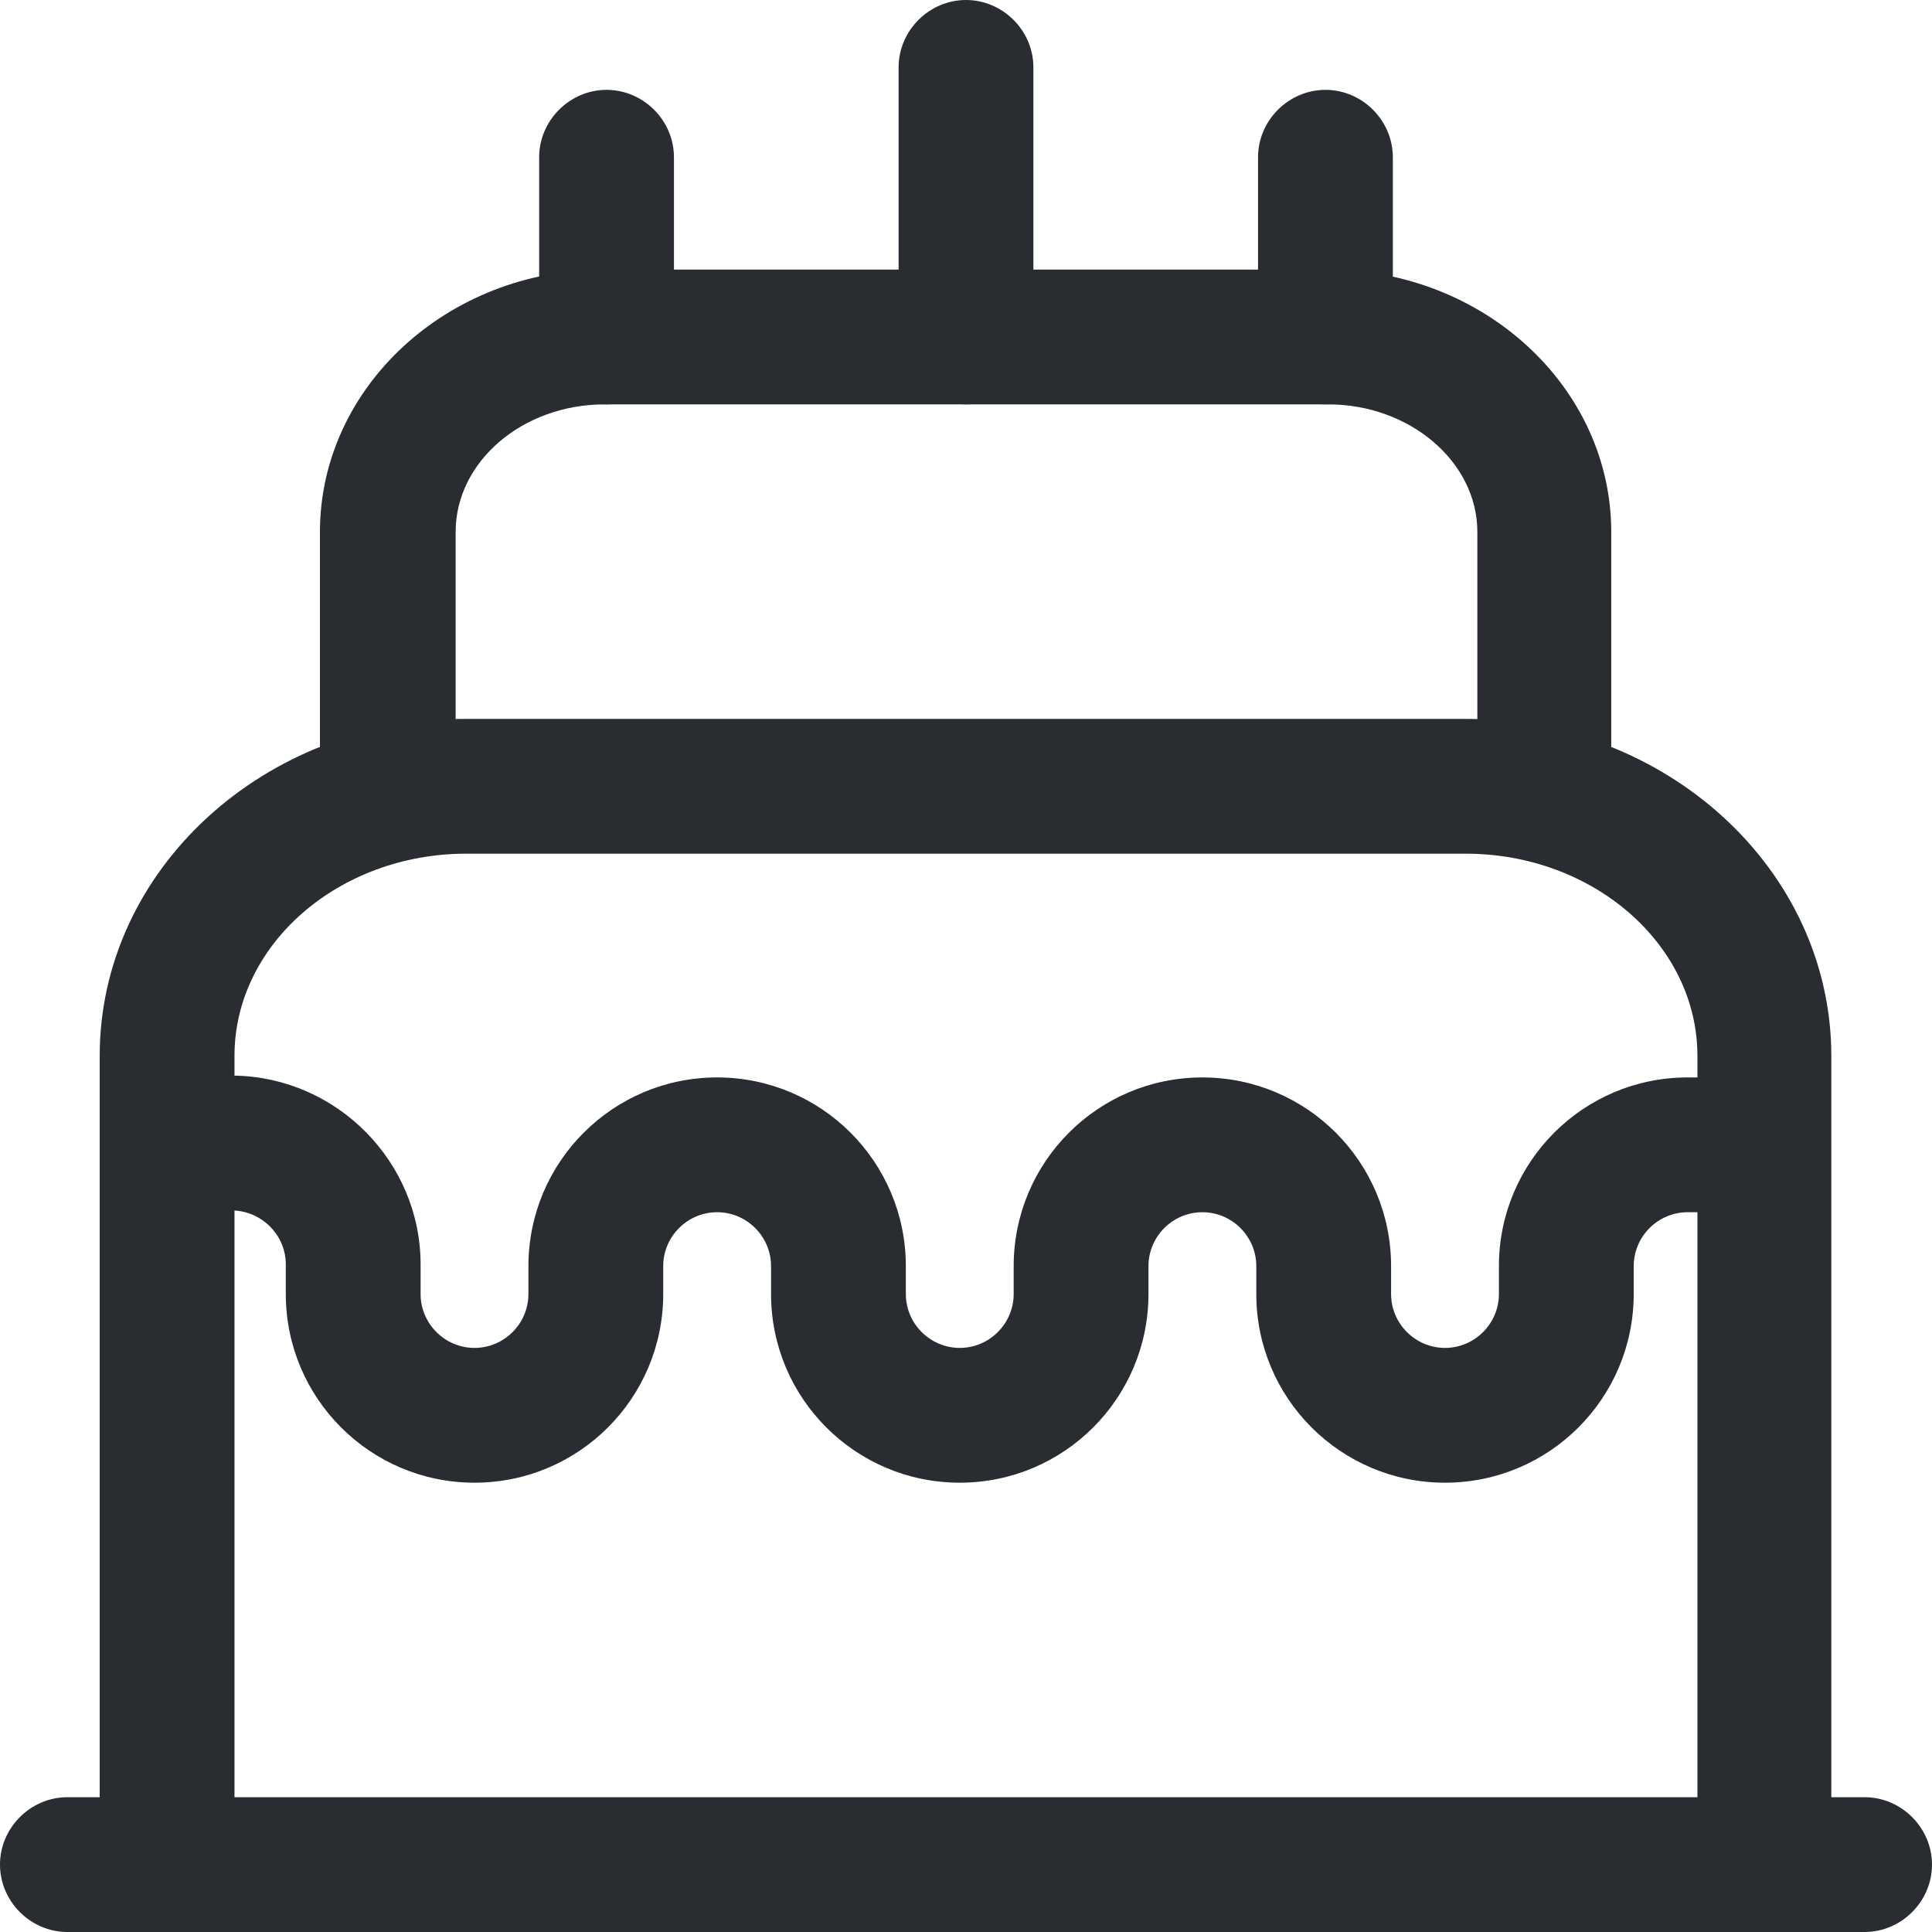 <svg width="43" height="43" viewBox="0 0 43 43" fill="none" xmlns="http://www.w3.org/2000/svg">
<path d="M41.5 43H1.5C0.68 43 0 42.32 0 41.5C0 40.68 0.68 40 1.5 40H41.5C42.32 40 43 40.68 43 41.5C43 42.32 42.32 43 41.5 43Z" fill="#292D32"/>
<path d="M39.279 43C38.459 43 37.779 42.32 37.779 41.5V23.5C37.779 21.02 35.459 19 32.619 19H10.379C7.539 19 5.219 21.02 5.219 23.5V41.5C5.219 42.32 4.539 43 3.719 43C2.899 43 2.219 42.32 2.219 41.5V23.5C2.219 19.36 5.879 16 10.379 16H32.599C37.099 16 40.759 19.36 40.759 23.5V41.5C40.779 42.32 40.099 43 39.279 43Z" fill="#292D32"/>
<path d="M34.381 19C33.561 19 32.881 18.32 32.881 17.5V11.84C32.881 10.28 31.381 9 29.561 9H13.461C11.621 9 10.141 10.28 10.141 11.84V17.5C10.141 18.32 9.461 19 8.641 19C7.821 19 7.121 18.32 7.121 17.5V11.84C7.121 8.62 9.961 6 13.441 6H29.541C33.021 6 35.861 8.62 35.861 11.84V17.5C35.881 18.32 35.201 19 34.381 19Z" fill="#292D32"/>
<path d="M32.161 33C29.841 33 27.961 31.12 27.961 28.8V28.18C27.961 27.52 27.421 26.98 26.761 26.98C26.101 26.98 25.561 27.52 25.561 28.18V28.8C25.561 31.12 23.681 33 21.361 33C19.041 33 17.161 31.12 17.161 28.8V28.18C17.161 27.52 16.621 26.98 15.961 26.98C15.301 26.98 14.761 27.52 14.761 28.18V28.8C14.761 31.12 12.881 33 10.561 33C8.241 33 6.361 31.12 6.361 28.8V28.14C6.361 27.5 5.841 26.96 5.181 26.94H4.441C3.621 26.92 2.941 26.24 2.961 25.42C2.981 24.6 3.641 23.94 4.461 23.94H4.481H5.221C7.501 23.98 9.361 25.86 9.361 28.14V28.8C9.361 29.46 9.901 30 10.561 30C11.221 30 11.761 29.46 11.761 28.8V28.18C11.761 25.86 13.641 23.98 15.961 23.98C18.281 23.98 20.161 25.86 20.161 28.18V28.8C20.161 29.46 20.701 30 21.361 30C22.021 30 22.561 29.46 22.561 28.8V28.18C22.561 25.86 24.441 23.98 26.761 23.98C29.081 23.98 30.961 25.86 30.961 28.18V28.8C30.961 29.46 31.501 30 32.161 30C32.821 30 33.361 29.46 33.361 28.8V28.18C33.361 25.86 35.241 23.98 37.561 23.98H38.461C39.281 23.98 39.961 24.66 39.961 25.48C39.961 26.3 39.281 26.98 38.461 26.98H37.561C36.901 26.98 36.361 27.52 36.361 28.18V28.8C36.361 31.12 34.481 33 32.161 33Z" fill="#292D32"/>
<path d="M13.5 9C12.68 9 12 8.32 12 7.5V3.5C12 2.68 12.68 2 13.5 2C14.32 2 15 2.68 15 3.5V7.5C15 8.32 14.32 9 13.5 9Z" fill="#292D32"/>
<path d="M29.5 9C28.68 9 28 8.32 28 7.5V3.5C28 2.68 28.68 2 29.5 2C30.32 2 31 2.68 31 3.5V7.5C31 8.32 30.32 9 29.5 9Z" fill="#292D32"/>
<path d="M21.5 9C20.68 9 20 8.32 20 7.5V1.5C20 0.68 20.68 0 21.5 0C22.32 0 23 0.68 23 1.5V7.5C23 8.32 22.32 9 21.5 9Z" fill="#292D32"/>
</svg>
